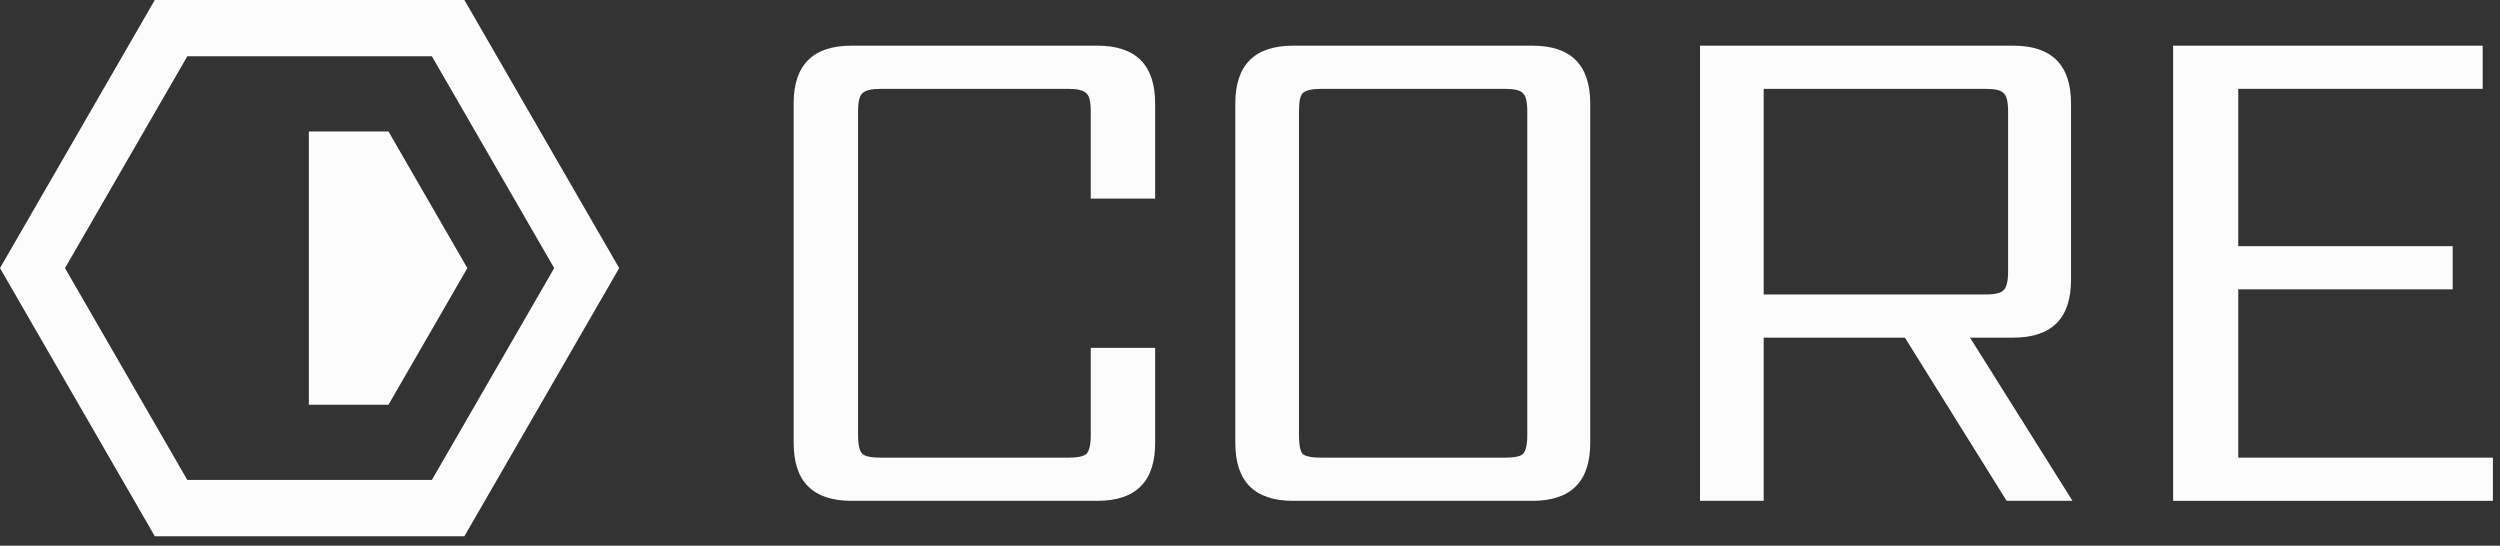 <svg width="252" height="55" viewBox="0 0 252 55" fill="none" xmlns="http://www.w3.org/2000/svg">
<rect x="0" y="0" width="252" height="55" fill="#333333" stroke="none"/>
<path d="M116.439 20.02H109.948V11.242C109.948 10.259 109.8 9.644 109.505 9.398C109.21 9.103 108.595 8.956 107.661 8.956H88.778C87.843 8.956 87.229 9.103 86.934 9.398C86.639 9.644 86.491 10.259 86.491 11.242V43.845C86.491 44.829 86.639 45.468 86.934 45.763C87.229 46.009 87.843 46.132 88.778 46.132H107.661C108.595 46.132 109.21 46.009 109.505 45.763C109.8 45.468 109.948 44.829 109.948 43.845V35.068H116.439V44.657C116.439 48.541 114.496 50.484 110.611 50.484H85.827C81.942 50.484 80 48.541 80 44.657V10.431C80 6.546 81.942 4.604 85.827 4.604H110.611C114.496 4.604 116.439 6.546 116.439 10.431V20.02Z" fill="#FCFCFC"/>
<path d="M160.295 10.431V44.657C160.295 48.541 158.352 50.484 154.467 50.484H130.347C126.462 50.484 124.52 48.541 124.52 44.657V10.431C124.52 6.546 126.462 4.604 130.347 4.604H154.467C158.352 4.604 160.295 6.546 160.295 10.431ZM153.951 43.845V11.242C153.951 10.259 153.804 9.644 153.508 9.398C153.263 9.103 152.648 8.956 151.664 8.956H133.224C132.24 8.956 131.601 9.103 131.306 9.398C131.06 9.644 130.937 10.259 130.937 11.242V43.845C130.937 44.829 131.06 45.468 131.306 45.763C131.601 46.009 132.24 46.132 133.224 46.132H151.664C152.648 46.132 153.263 46.009 153.508 45.763C153.804 45.468 153.951 44.829 153.951 43.845Z" fill="#FCFCFC"/>
<path d="M177.779 8.956V29.683H200.129C201.113 29.683 201.728 29.535 201.973 29.24C202.268 28.945 202.416 28.331 202.416 27.396V11.242C202.416 10.259 202.268 9.644 201.973 9.398C201.728 9.103 201.113 8.956 200.129 8.956H177.779ZM177.779 34.035V50.484H171.362V4.604H202.932C206.817 4.604 208.76 6.546 208.76 10.431V28.208C208.76 32.092 206.817 34.035 202.932 34.035H198.58L208.907 50.484H202.268L192.015 34.035H177.779Z" fill="#FCFCFC"/>
<path d="M225.616 46.132H251.285V50.484H219.051V4.604H250.253V8.956H225.616V24.814H247.229V29.166H225.616V46.132Z" fill="#FCFCFC"/>
<path d="M31.133 13.254H39.159L47.11 27.026L39.159 40.798H31.133V13.254Z" fill="#FCFCFC"/>
<path fill-rule="evenodd" clip-rule="evenodd" d="M15.604 0H46.811L62.414 27.026L46.811 54.053H15.604L0 27.026L15.604 0ZM6.552 27.026L18.88 5.674H43.535L55.863 27.026L43.535 48.379H18.88L6.552 27.026Z" fill="#FCFCFC"/>
</svg>
